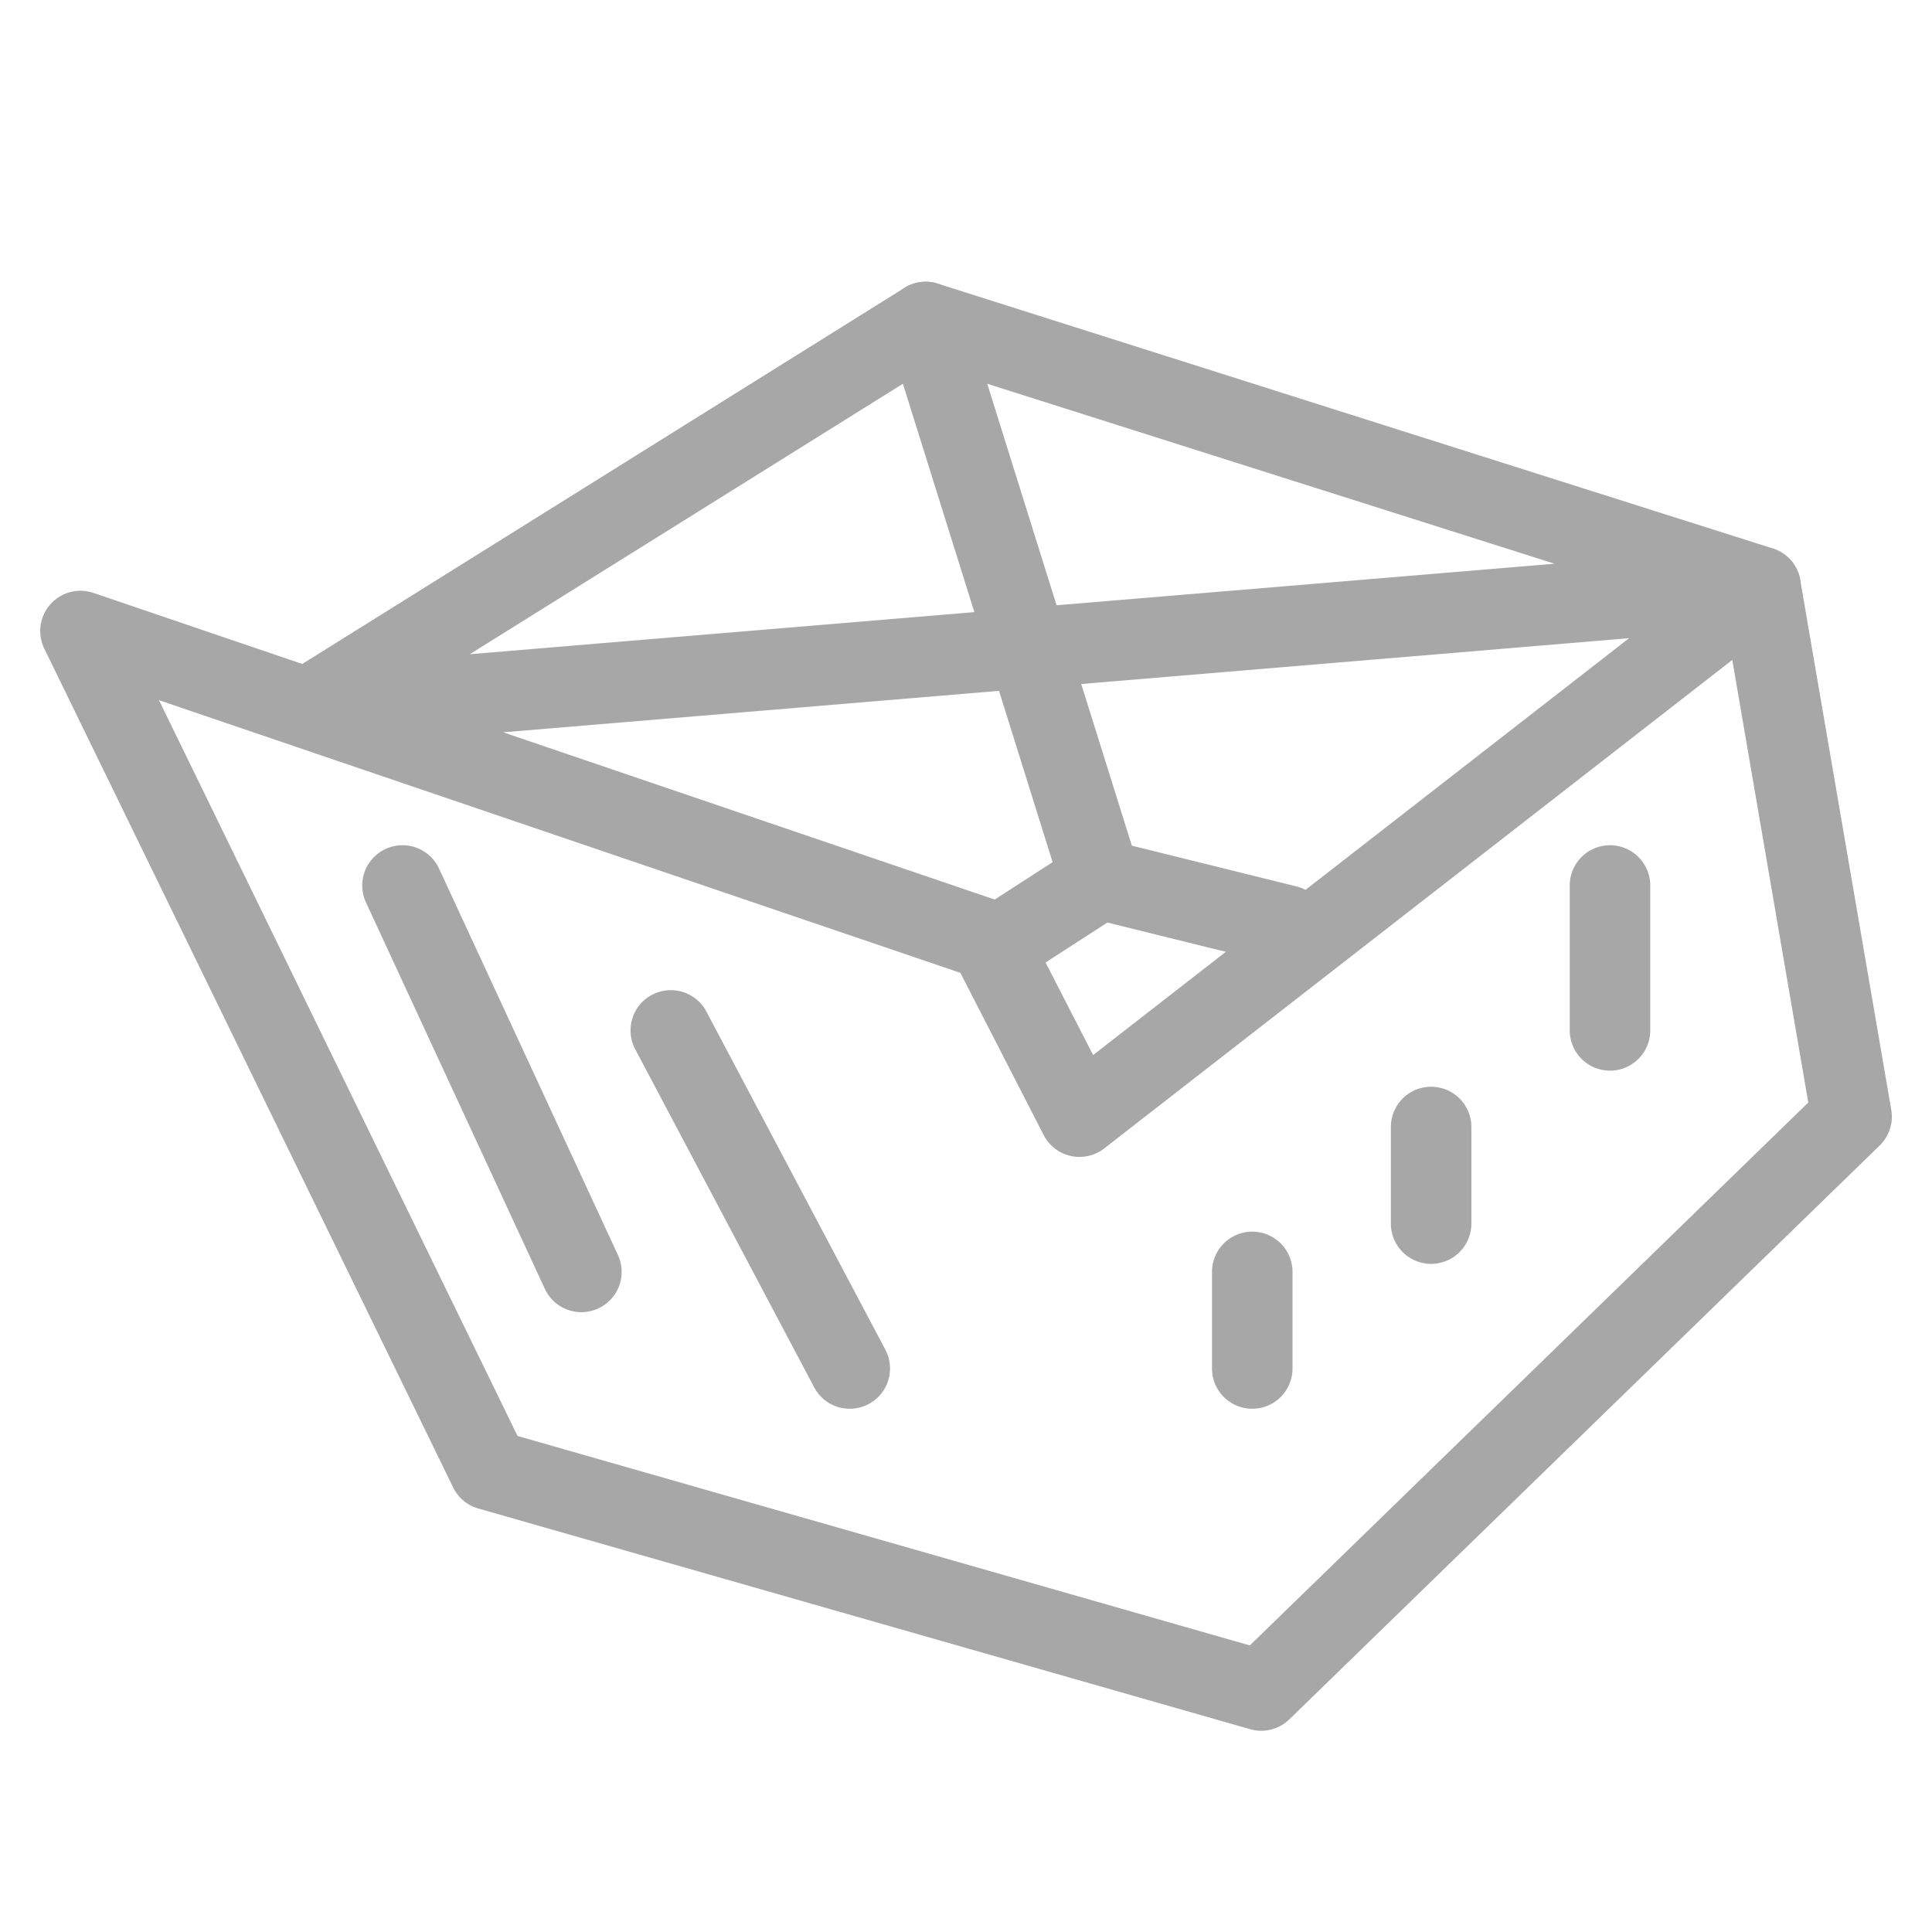 <svg width="24" height="24" fill="none" xmlns="http://www.w3.org/2000/svg"><path fill-rule="evenodd" clip-rule="evenodd" d="M11.235 3.576a.5.5 0 0 1 .416-.052L22 6.806a.5.5 0 0 1 .371.444l1.123 6.537a.5.5 0 0 1-.144.443l-7.334 7.129a.5.5 0 0 1-.485.122l-9.59-2.742a.5.5 0 0 1-.312-.262L.55 8.057a.5.5 0 0 1 .61-.692l2.595.883 7.48-4.672ZM3.676 9.277a.496.496 0 0 1-.017-.006l-1.684-.573 4.454 9.14 9.097 2.602 6.937-6.744-.944-5.498-7.802 6.068a.5.5 0 0 1-.752-.166l-1.035-2.015-8.254-2.808Zm15.633-2.275-7.74-2.455-5.733 3.58L19.31 7.003ZM6.251 9.097l6.192 2.107a.5.5 0 0 1 .284.244l.852 1.658 6.658-5.178L6.25 9.097Z" fill="#A7A7A7"/><path fill-rule="evenodd" clip-rule="evenodd" d="M4.79 10.546a.5.5 0 0 1 .664.244l2.222 4.8a.5.5 0 0 1-.908.42l-2.222-4.8a.5.5 0 0 1 .244-.664ZM20 10.5a.5.5 0 0 1 .5.5v1.8a.5.5 0 1 1-1 0V11a.5.5 0 0 1 .5-.5ZM8.1 12.358a.5.5 0 0 1 .675.208l2.223 4.2a.5.5 0 1 1-.884.468l-2.223-4.2a.5.5 0 0 1 .208-.676Zm9.678 1.142a.5.5 0 0 1 .5.5v1.2a.5.5 0 1 1-1 0V14a.5.5 0 0 1 .5-.5Zm-2.222 1.8a.5.5 0 0 1 .5.5V17a.5.5 0 1 1-1 0v-1.2a.5.5 0 0 1 .5-.5ZM11.35 3.523a.5.5 0 0 1 .627.328l2.083 6.654 2.06.51a.5.5 0 0 1-.24.97l-2.123-.525-1.486.96-.542-.84 1.347-.87-2.053-6.56a.5.5 0 0 1 .328-.627Z" fill="#A7A7A7"/></svg>